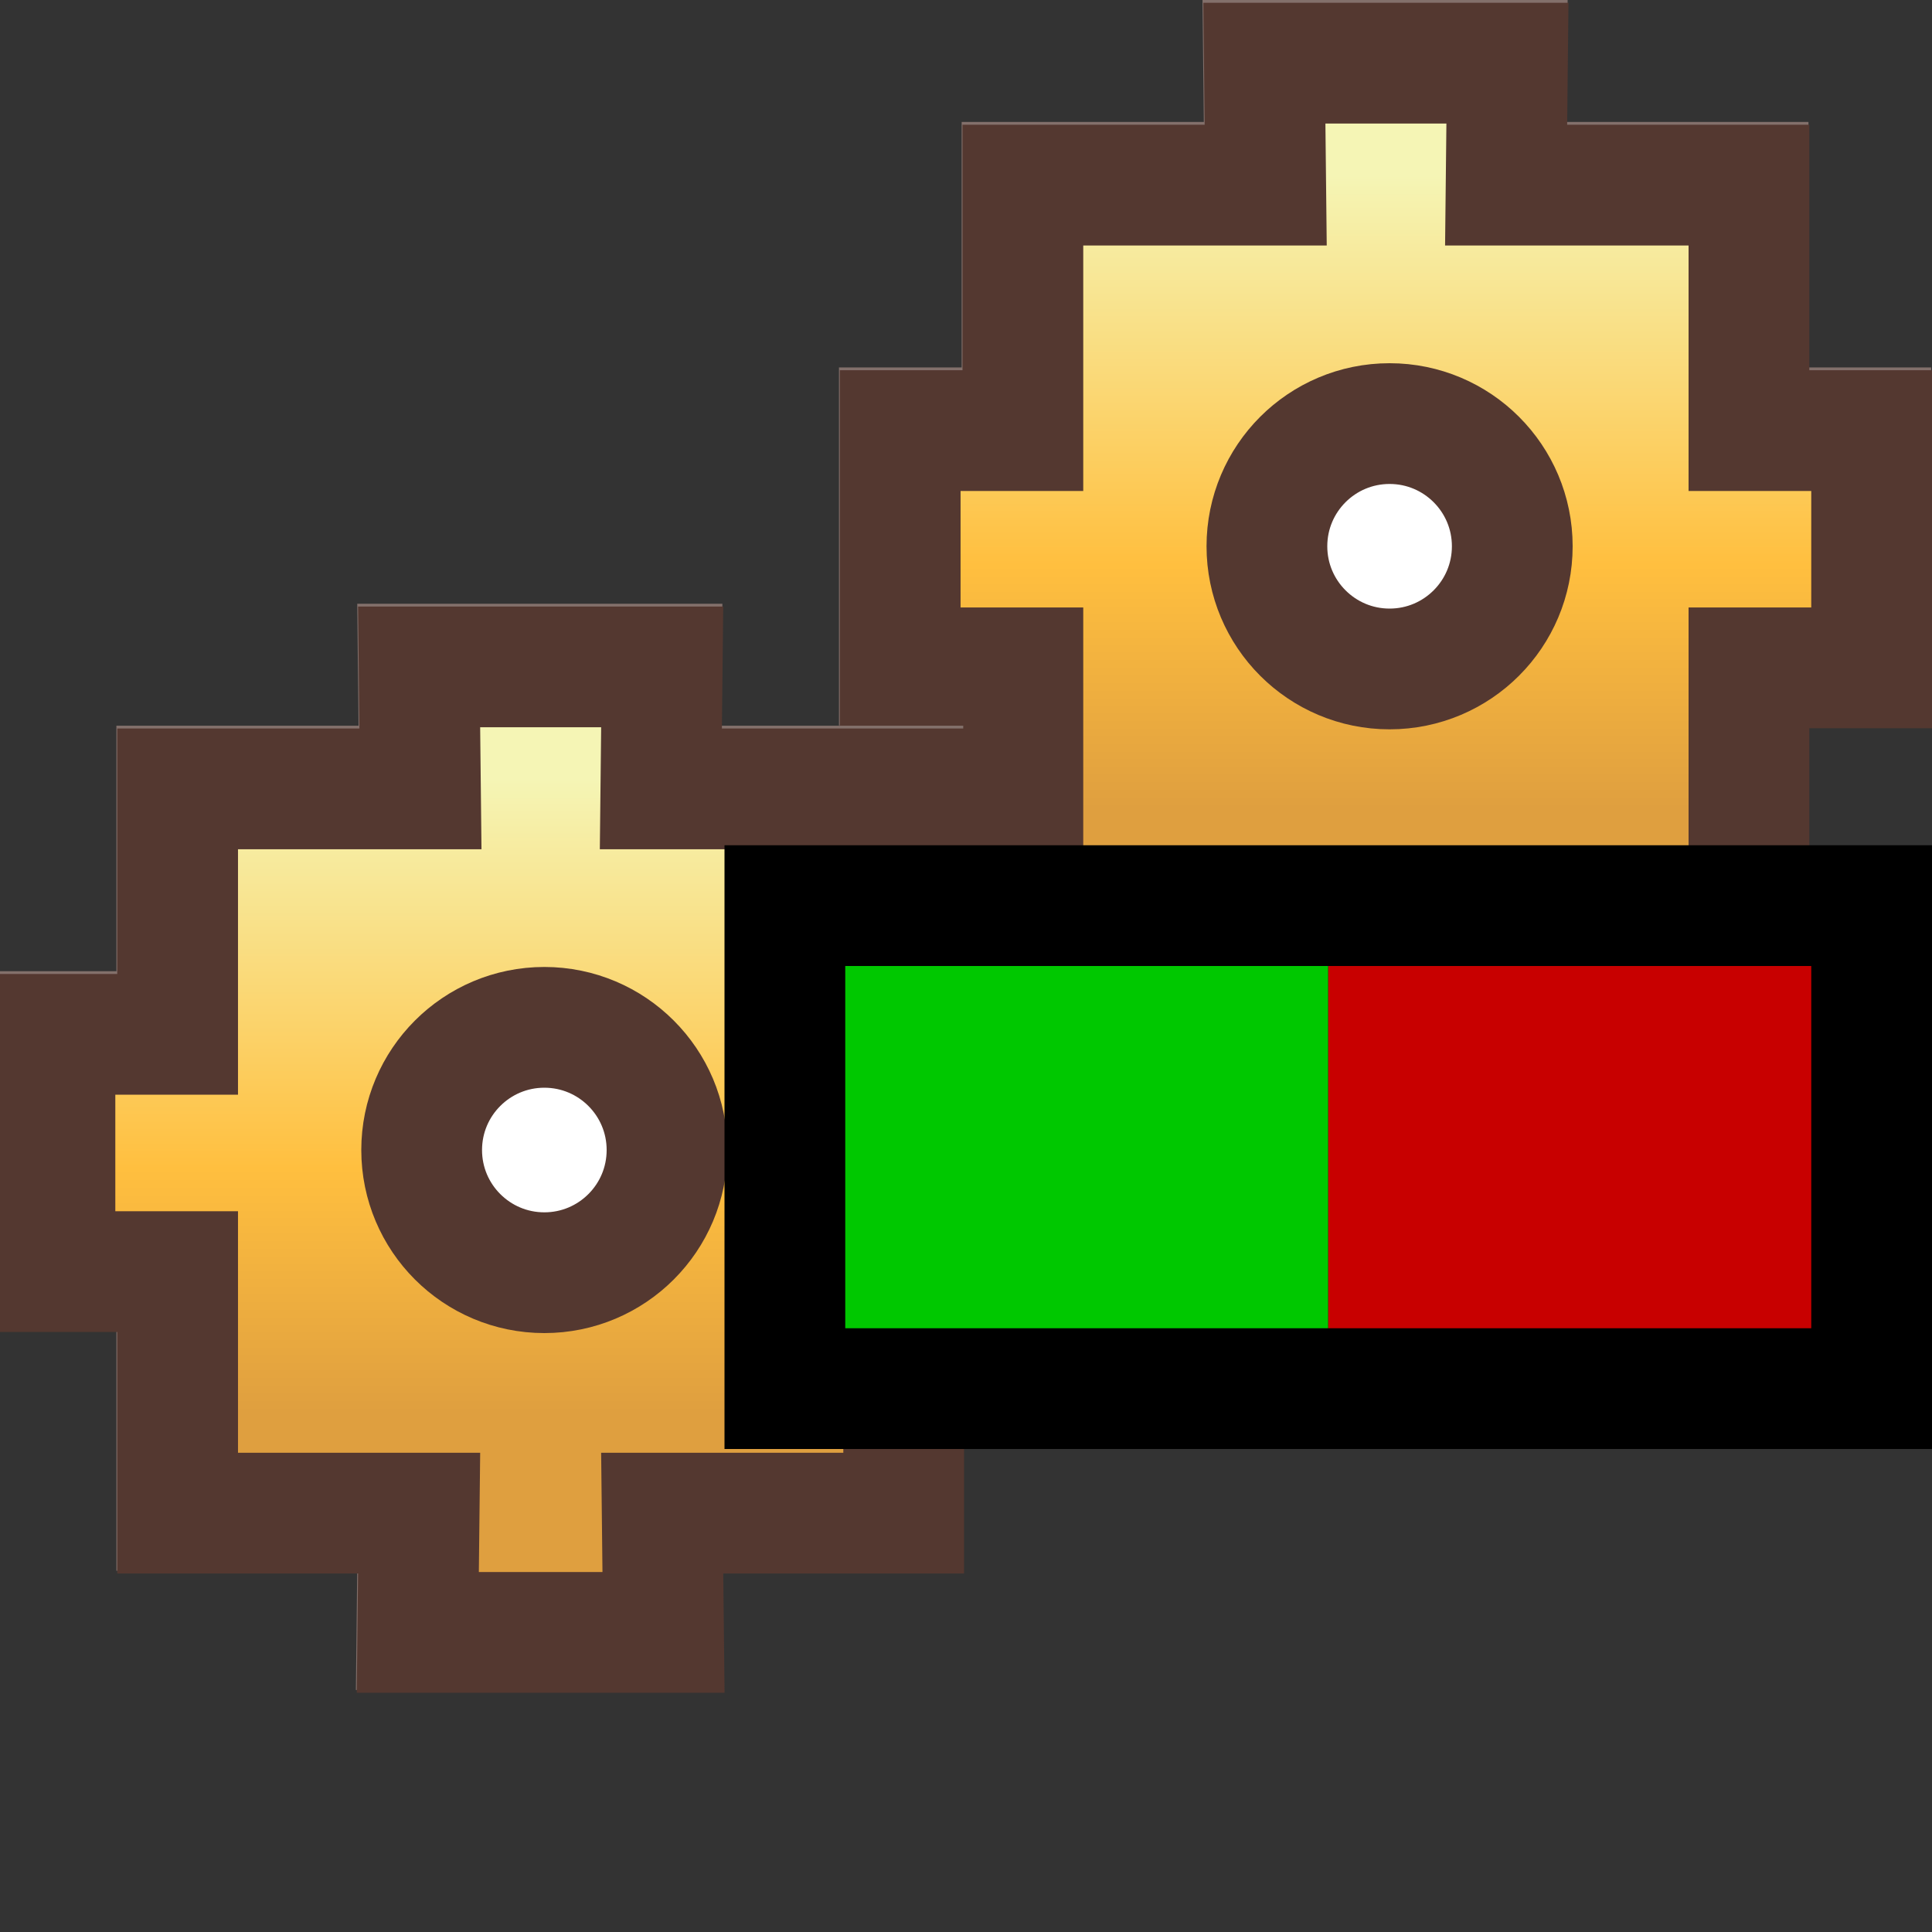 <svg xmlns="http://www.w3.org/2000/svg" xmlns:svg="http://www.w3.org/2000/svg" xmlns:xlink="http://www.w3.org/1999/xlink" id="svg2" width="16" height="16" version="1.1"><rect width="100%" height="100%" fill="#333333" stroke="none"/><defs id="defs4"><linearGradient id="linearGradient3857" x1="7.478" x2="15.523" y1="1043.859" y2="1043.859" gradientUnits="userSpaceOnUse" xlink:href="#linearGradient3851"/><linearGradient id="linearGradient3851"><stop id="stop3853" offset="0" style="stop-color:#fff;stop-opacity:1"/><stop style="stop-color:#fff;stop-opacity:.822" id="stop3863" offset=".5"/><stop id="stop3855" offset="1" style="stop-color:#fff;stop-opacity:0"/></linearGradient><linearGradient id="linearGradient4009" x1="8.828" x2="8.806" y1="1040.859" y2="1045.533" gradientTransform="matrix(-1,0,0,-1,20.195,2087.773)" gradientUnits="userSpaceOnUse" xlink:href="#linearGradient4011"/><linearGradient id="linearGradient4011"><stop style="stop-color:#e0b575;stop-opacity:1" id="stop4013" offset="0"/><stop id="stop4015" offset=".472" style="stop-color:#f5ca75;stop-opacity:1"/><stop style="stop-color:#f5f5b5;stop-opacity:1" id="stop4017" offset="1"/></linearGradient><linearGradient id="linearGradient4009-9-0-4" x1="8.828" x2="8.828" y1="1041.733" y2="1046.971" gradientTransform="matrix(-1,0,0,-1,20.195,2087.773)" gradientUnits="userSpaceOnUse" xlink:href="#linearGradient4011-8-2-6"/><linearGradient id="linearGradient4011-8-2-6"><stop style="stop-color:#df9f3f;stop-opacity:1" id="stop4013-6-8-3" offset="0"/><stop id="stop4015-7-1-6" offset=".385" style="stop-color:#ffbf3f;stop-opacity:1"/><stop style="stop-color:#f5f5b5;stop-opacity:1" id="stop4017-5-5-9" offset="1"/></linearGradient><linearGradient id="linearGradient4206" x1="7.478" x2="15.523" y1="1043.859" y2="1043.859" gradientUnits="userSpaceOnUse" xlink:href="#linearGradient3851"/><linearGradient id="linearGradient4208" x1="7.478" x2="15.523" y1="1043.859" y2="1043.859" gradientUnits="userSpaceOnUse" xlink:href="#linearGradient3851"/><linearGradient id="linearGradient4210" x1="7.478" x2="15.523" y1="1043.859" y2="1043.859" gradientUnits="userSpaceOnUse" xlink:href="#linearGradient3851"/><linearGradient id="linearGradient3857-3" x1="7.478" x2="15.523" y1="1043.859" y2="1043.859" gradientUnits="userSpaceOnUse" xlink:href="#linearGradient3851"/><linearGradient id="linearGradient4210-3" x1="7.478" x2="15.523" y1="1043.859" y2="1043.859" gradientUnits="userSpaceOnUse" xlink:href="#linearGradient3851"/><linearGradient id="linearGradient4206-5" x1="7.478" x2="15.523" y1="1043.859" y2="1043.859" gradientUnits="userSpaceOnUse" xlink:href="#linearGradient3851"/><linearGradient id="linearGradient4208-1" x1="7.478" x2="15.523" y1="1043.859" y2="1043.859" gradientUnits="userSpaceOnUse" xlink:href="#linearGradient3851"/><linearGradient id="linearGradient4345" x1="8.828" x2="8.806" y1="1040.859" y2="1045.533" gradientTransform="matrix(-1,0,0,-1,20.195,2087.773)" gradientUnits="userSpaceOnUse" xlink:href="#linearGradient4011"/><linearGradient id="linearGradient4347" x1="8.828" x2="8.828" y1="1041.733" y2="1046.971" gradientTransform="matrix(-1,0,0,-1,20.195,2087.773)" gradientUnits="userSpaceOnUse" xlink:href="#linearGradient4011-8-2-6"/></defs><g id="layer1" transform="translate(0,-1036.362)" style="display:inline"><g style="display:inline;fill:url(#linearGradient3857);fill-opacity:1;stroke:none" id="g3064-9" transform="translate(-0.03,-2.999)"><g style="fill:url(#linearGradient4210)" id="g3878"><g id="g3064" style="display:inline;fill:url(#linearGradient4206)"><path id="path4413-2-5-3-1-2" d="m 12.518,1047.857 -0.011,-0.988 2,0 0,-2 1.016,0 0,-1.965 -1.016,0 0,-2.033 -2.011,0 0.011,-1.01 c -1.606,0 -0.406,0 -2.013,0 l 0.011,1.01 -2.011,0 0,2.033 -1.016,0 0,1.965 1.016,0 0,2 2,0 -0.011,0.988 c 1.614,0 0.421,0 2.035,0 z" style="display:inline;fill:url(#linearGradient4009);fill-opacity:1;stroke:#83706b;stroke-width:1;stroke-linecap:butt;stroke-linejoin:miter;stroke-miterlimit:4;stroke-dasharray:none;stroke-opacity:1"/><circle style="fill:#fff;fill-opacity:1;stroke:#83706b;stroke-width:1;stroke-linejoin:round;stroke-miterlimit:4;stroke-dasharray:none;stroke-opacity:1" id="path4475" cx="11.25" cy="7.344" r="1.016" transform="translate(0.281,1036.518)"/></g><g id="g3064-4" transform="translate(0.007,0.023)" style="display:inline;fill:url(#linearGradient4208);fill-opacity:1;stroke:#543830;stroke-opacity:1"><path id="path4413-2-5-3-1-2-4-6" d="m 12.518,1047.857 -0.011,-0.988 2,0 0,-2 1.016,0 0,-1.965 -1.016,0 0,-2.033 -2.011,0 0.011,-1.01 c -1.606,0 -0.406,0 -2.013,0 l 0.011,1.01 -2.011,0 0,2.033 -1.016,0 0,1.965 1.016,0 0,2 2,0 -0.011,0.988 c 1.614,0 0.421,0 2.035,0 z" style="display:inline;fill:url(#linearGradient4009-9-0-4);fill-opacity:1;stroke:#543830;stroke-width:1;stroke-linecap:butt;stroke-linejoin:miter;stroke-miterlimit:4;stroke-dasharray:none;stroke-opacity:1"/><circle style="fill:#fff;fill-opacity:1;stroke:#543830;stroke-width:1;stroke-linejoin:round;stroke-miterlimit:4;stroke-dasharray:none;stroke-opacity:1" id="path4475-6" cx="11.25" cy="7.344" r="1.016" transform="translate(0.281,1036.518)"/></g></g></g><g style="display:inline;fill:url(#linearGradient3857-3);fill-opacity:1;stroke:none" id="g3064-9-9" transform="translate(-7.03,2.001)"><g style="fill:url(#linearGradient4210-3)" id="g3878-3"><g id="g3064-6" style="display:inline;fill:url(#linearGradient4206-5)"><path id="path4413-2-5-3-1-2-0" d="m 12.518,1047.857 -0.011,-0.988 2,0 0,-2 1.016,0 0,-1.965 -1.016,0 0,-2.033 -2.011,0 0.011,-1.01 c -1.606,0 -0.406,0 -2.013,0 l 0.011,1.01 -2.011,0 0,2.033 -1.016,0 0,1.965 1.016,0 0,2 2,0 -0.011,0.988 c 1.614,0 0.421,0 2.035,0 z" style="display:inline;fill:url(#linearGradient4345);fill-opacity:1;stroke:#83706b;stroke-width:1;stroke-linecap:butt;stroke-linejoin:miter;stroke-miterlimit:4;stroke-dasharray:none;stroke-opacity:1"/><circle style="fill:#fff;fill-opacity:1;stroke:#83706b;stroke-width:1;stroke-linejoin:round;stroke-miterlimit:4;stroke-dasharray:none;stroke-opacity:1" id="path4475-62" cx="11.25" cy="7.344" r="1.016" transform="translate(0.281,1036.518)"/></g><g id="g3064-4-6" transform="translate(0.007,0.023)" style="display:inline;fill:url(#linearGradient4208-1);fill-opacity:1;stroke:#543830;stroke-opacity:1"><path id="path4413-2-5-3-1-2-4-6-1" d="m 12.518,1047.857 -0.011,-0.988 2,0 0,-2 1.016,0 0,-1.965 -1.016,0 0,-2.033 -2.011,0 0.011,-1.01 c -1.606,0 -0.406,0 -2.013,0 l 0.011,1.01 -2.011,0 0,2.033 -1.016,0 0,1.965 1.016,0 0,2 2,0 -0.011,0.988 c 1.614,0 0.421,0 2.035,0 z" style="display:inline;fill:url(#linearGradient4347);fill-opacity:1;stroke:#543830;stroke-width:1;stroke-linecap:butt;stroke-linejoin:miter;stroke-miterlimit:4;stroke-dasharray:none;stroke-opacity:1"/><circle style="fill:#fff;fill-opacity:1;stroke:#543830;stroke-width:1;stroke-linejoin:round;stroke-miterlimit:4;stroke-dasharray:none;stroke-opacity:1" id="path4475-6-8" cx="11.25" cy="7.344" r="1.016" transform="translate(0.281,1036.518)"/></g></g></g><g id="g4370" transform="translate(3,1.7382813e-5)"><rect id="rect4171-3" width="10" height="5" x="3" y="1043.362" style="display:inline;fill:#000;fill-opacity:1;stroke:none;stroke-width:1;stroke-miterlimit:4;stroke-dasharray:none"/><rect id="rect4138-3" width="4" height="3" x="4" y="1044.362" style="display:inline;fill:#00c800;fill-opacity:1;stroke:none;stroke-width:1;stroke-miterlimit:4;stroke-dasharray:none"/><rect id="rect4138-3-6" width="4" height="3" x="8" y="1044.362" style="display:inline;fill:#c80000;fill-opacity:1;stroke:none;stroke-width:1;stroke-miterlimit:4;stroke-dasharray:none"/></g></g></svg>